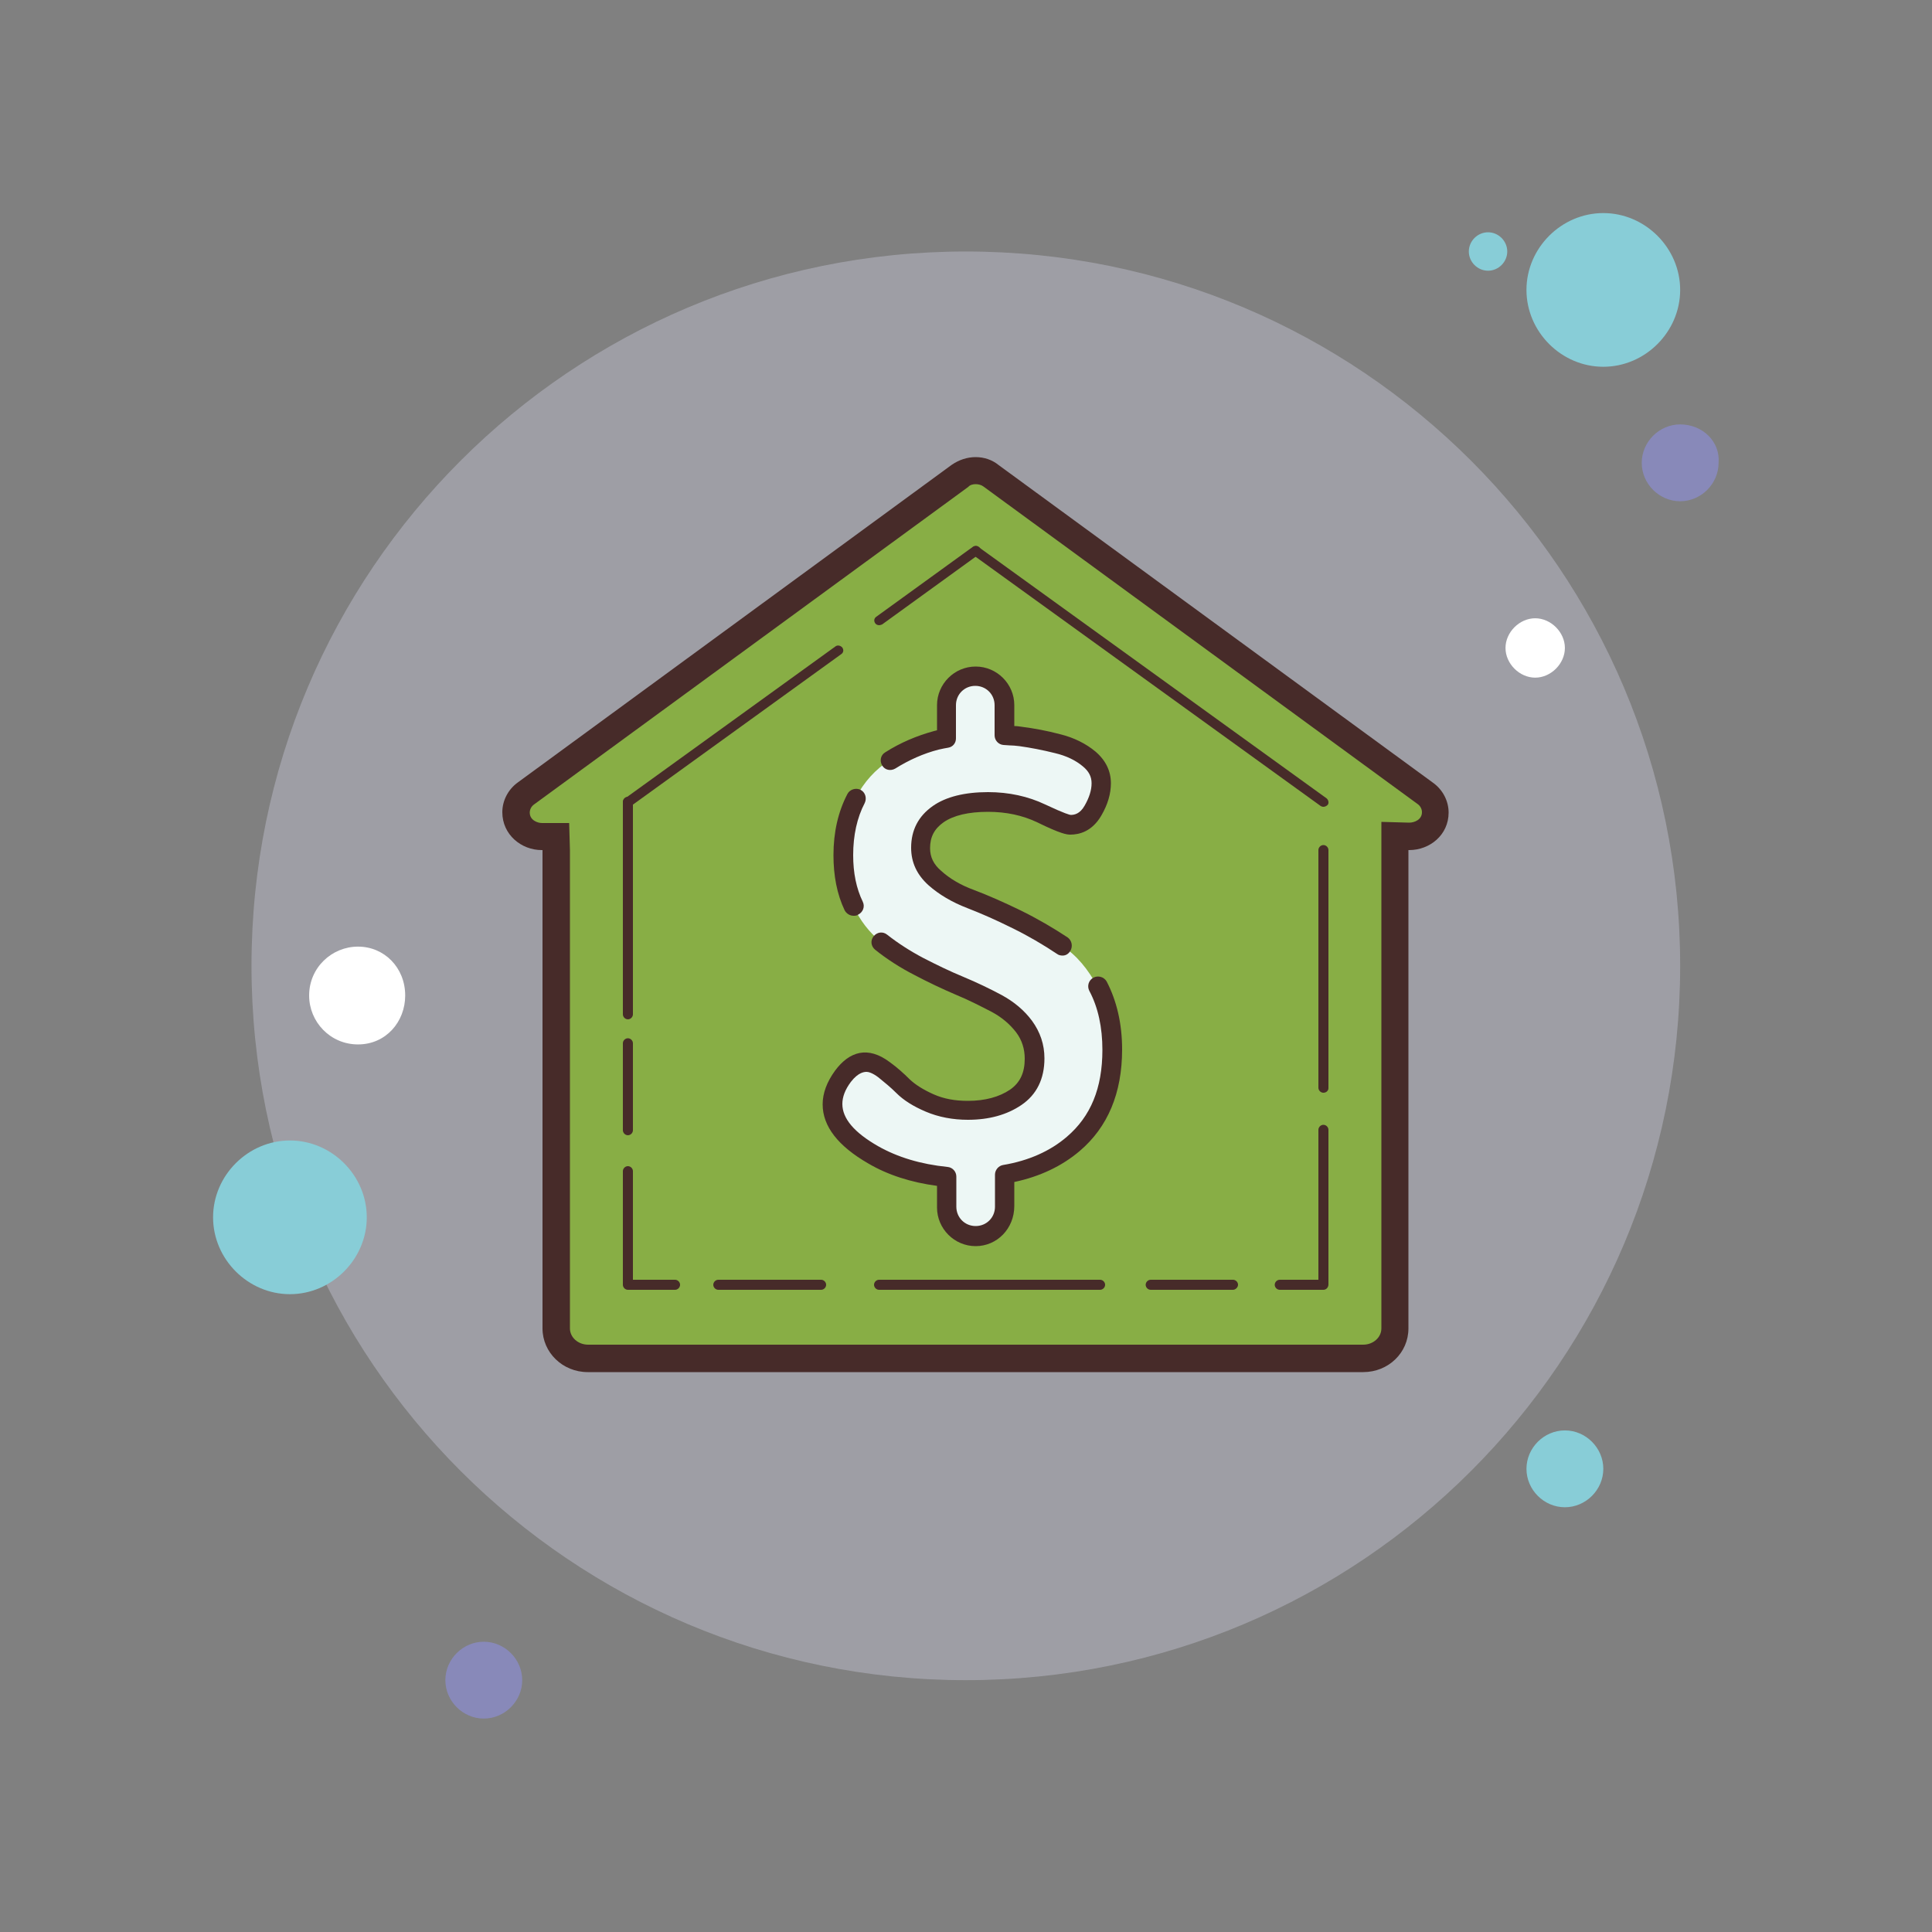 <?xml version="1.0" encoding="utf-8"?>
<!-- Generator: Adobe Illustrator 16.0.0, SVG Export Plug-In . SVG Version: 6.00 Build 0)  -->
<!DOCTYPE svg PUBLIC "-//W3C//DTD SVG 1.1//EN" "http://www.w3.org/Graphics/SVG/1.1/DTD/svg11.dtd">
<svg version="1.1"
	 id="svg88" xmlns:dc="http://purl.org/dc/elements/1.1/" xmlns:cc="http://creativecommons.org/ns#" xmlns:rdf="http://www.w3.org/1999/02/22-rdf-syntax-ns#" xmlns:svg="http://www.w3.org/2000/svg" xmlns:sodipodi="http://sodipodi.sourceforge.net/DTD/sodipodi-0.dtd" xmlns:inkscape="http://www.inkscape.org/namespaces/inkscape" inkscape:version="0.92.4 (5da689c313, 2019-01-14)" sodipodi:docname="bank.svg"
	 xmlns="http://www.w3.org/2000/svg" xmlns:xlink="http://www.w3.org/1999/xlink" x="0px" y="0px" width="50px" height="50px"
	 viewBox="0 0 50 50" enable-background="new 0 0 50 50" xml:space="preserve">
<rect x="0" y="0" width="50" height="50" fill="#808080" stroke="none"/>
<sodipodi:namedview  inkscape:cy="25" inkscape:cx="25" inkscape:zoom="4.72" showgrid="false" guidetolerance="10" gridtolerance="10" objecttolerance="10" bordercolor="#666666" pagecolor="#ffffff" borderopacity="1" id="namedview90" inkscape:current-layer="svg88" inkscape:window-maximized="1" inkscape:window-y="-8" inkscape:window-x="-8" inkscape:window-height="705" inkscape:window-width="1366" inkscape:pageshadow="2" inkscape:pageopacity="0">
	</sodipodi:namedview>
<g id="g1007" transform="scale(4.52)">
	<path id="path6" inkscape:connector-curvature="0" opacity="0.309" fill="#E4E4F9" enable-background="new    " d="M5.53,1.44
		c-2.26,0-4.09,1.83-4.09,4.09s1.83,4.09,4.09,4.09c2.26,0,4.09-1.83,4.09-4.09S7.79,1.44,5.53,1.44z"/>
	<g id="g997">
		<path id="path4" inkscape:connector-curvature="0" fill="#88CDD7" d="M8.52,1.33c-0.06,0-0.11,0.05-0.11,0.11
			c0,0.06,0.05,0.11,0.11,0.11S8.63,1.5,8.63,1.44C8.63,1.38,8.58,1.33,8.52,1.33z"/>
		<path id="path8-2" inkscape:connector-curvature="0" fill="#88CDD7" d="M9.18,1.22c-0.24,0-0.44,0.2-0.44,0.44S8.94,2.1,9.18,2.1
			s0.44-0.2,0.44-0.44S9.42,1.22,9.18,1.22z"/>
		<path id="path10" inkscape:connector-curvature="0" fill="#8889B9" d="M9.62,2.43c-0.12,0-0.22,0.1-0.22,0.22
			c0,0.12,0.1,0.22,0.22,0.22c0.12,0,0.22-0.1,0.22-0.22C9.85,2.53,9.75,2.43,9.62,2.43z"/>
		<path id="path12" inkscape:connector-curvature="0" fill="#88CDD7" d="M8.96,8.19c-0.12,0-0.22,0.1-0.22,0.22s0.1,0.22,0.22,0.22
			c0.12,0,0.22-0.1,0.22-0.22S9.08,8.19,8.96,8.19z M1.66,6.53c-0.24,0-0.44,0.2-0.44,0.44c0,0.24,0.2,0.44,0.44,0.44
			S2.1,7.21,2.1,6.97C2.1,6.73,1.9,6.53,1.66,6.53z"/>
		<path id="path14" inkscape:connector-curvature="0" fill="#8889B9" d="M2.77,9.4c-0.12,0-0.22,0.1-0.22,0.22
			c0,0.12,0.1,0.22,0.22,0.22s0.22-0.1,0.22-0.22C2.99,9.5,2.89,9.4,2.77,9.4z"/>
		<path id="path16" inkscape:connector-curvature="0" fill="#FFFFFF" d="M2.05,5.42c-0.15,0-0.28,0.12-0.28,0.28
			c0,0.15,0.12,0.28,0.28,0.28S2.32,5.85,2.32,5.7C2.32,5.54,2.2,5.42,2.05,5.42z M8.79,3.54c-0.09,0-0.17,0.08-0.17,0.17
			c0,0.09,0.08,0.17,0.17,0.17S8.96,3.8,8.96,3.71C8.96,3.62,8.88,3.54,8.79,3.54z"/>
	</g>
</g>
<path id="path2" inkscape:connector-curvature="0" fill="none" d="M0,50V0h50v50H0z"/>
<path id="path24" inkscape:connector-curvature="0" fill="#88AE45" d="M15.22,35.15c-0.45,0-0.82-0.35-0.82-0.78V21.64l-0.36,0.01
	c-0.34,0-0.68-0.23-0.68-0.62c0-0.19,0.09-0.37,0.26-0.49l11.24-8.22c0.12-0.09,0.26-0.13,0.41-0.13s0.29,0.05,0.41,0.13l11.24,8.22
	c0.16,0.12,0.26,0.3,0.26,0.49c0,0.22-0.11,0.36-0.2,0.44c-0.13,0.11-0.3,0.18-0.47,0.18h-0.35L36.11,22v12.38
	c0,0.43-0.37,0.78-0.82,0.78H15.22z"/>
<path id="path26" inkscape:connector-curvature="0" fill="#472B29" d="M25.25,12.53c0.07,0,0.15,0.02,0.2,0.06l11.24,8.22
	c0.07,0.05,0.11,0.13,0.11,0.21c0,0.19-0.19,0.27-0.33,0.27l0,0l-0.72-0.02V22v12.38c0,0.23-0.21,0.42-0.47,0.42H15.22
	c-0.26,0-0.47-0.19-0.47-0.42V22l-0.02-0.7h-0.7c-0.13,0-0.32-0.08-0.32-0.27c0-0.08,0.04-0.16,0.11-0.21l11.24-8.22
	C25.1,12.55,25.18,12.53,25.25,12.53 M25.25,11.83c-0.22,0-0.43,0.07-0.62,0.2L13.4,20.25c-0.25,0.18-0.4,0.47-0.4,0.77
	C13,21.6,13.49,22,14.02,22c0.01,0,0.02,0,0.02,0v12.38c0,0.62,0.52,1.13,1.17,1.13h20.07c0.65,0,1.17-0.5,1.17-1.13V22
	c0.01,0,0.02,0,0.02,0c0.53,0,1.02-0.39,1.02-0.97c0-0.3-0.15-0.59-0.4-0.77l-11.24-8.22C25.68,11.9,25.47,11.83,25.25,11.83z"/>
<path id="path28" inkscape:connector-curvature="0" fill="#472B29" d="M28.47,33.38h-5.72c-0.07,0-0.13-0.06-0.13-0.13
	s0.06-0.13,0.13-0.13h5.72c0.07,0,0.13,0.06,0.13,0.13S28.54,33.38,28.47,33.38z"/>
<path id="path30" inkscape:connector-curvature="0" fill="#472B29" d="M31.91,33.38h-2.13c-0.07,0-0.13-0.06-0.13-0.13
	s0.06-0.13,0.13-0.13h2.13c0.07,0,0.13,0.06,0.13,0.13S31.97,33.38,31.91,33.38z"/>
<g id="g34">
	<path id="path32" inkscape:connector-curvature="0" fill="#472B29" d="M34.25,33.38h-1.13c-0.07,0-0.13-0.06-0.13-0.13
		s0.06-0.13,0.13-0.13h1v-3.88c0-0.07,0.06-0.13,0.13-0.13s0.13,0.06,0.13,0.13v4C34.38,33.32,34.32,33.38,34.25,33.38z"/>
</g>
<g id="g38">
	<path id="path36" inkscape:connector-curvature="0" fill="#472B29" d="M16.25,26.38c-0.07,0-0.13-0.06-0.13-0.13v-5.5
		c0-0.07,0.06-0.13,0.13-0.13s0.13,0.06,0.13,0.13v5.5C16.38,26.32,16.32,26.38,16.25,26.38z"/>
</g>
<g id="g42">
	<path id="path40" inkscape:connector-curvature="0" fill="#472B29" d="M16.25,29.38c-0.07,0-0.13-0.06-0.13-0.13V27
		c0-0.07,0.06-0.13,0.13-0.13s0.13,0.06,0.13,0.13v2.25C16.38,29.32,16.32,29.38,16.25,29.38z"/>
</g>
<g id="g48">
	<path id="path44" inkscape:connector-curvature="0" fill="#FFFFFF" d="M22.75,16.06l2.5-1.81"/>
	<path id="path46" inkscape:connector-curvature="0" fill="#472B29" d="M22.75,16.18c-0.04,0-0.08-0.02-0.1-0.05
		c-0.04-0.06-0.03-0.13,0.03-0.17l2.5-1.81c0.06-0.04,0.13-0.03,0.18,0.03c0.04,0.06,0.03,0.13-0.03,0.17l-2.5,1.81
		C22.8,16.17,22.78,16.18,22.75,16.18z"/>
</g>
<g id="g54">
	<path id="path50" inkscape:connector-curvature="0" fill="#FFFFFF" d="M16.25,20.75l5.44-3.93"/>
	<path id="path52" inkscape:connector-curvature="0" fill="#472B29" d="M16.25,20.88c-0.04,0-0.08-0.02-0.1-0.05
		c-0.04-0.06-0.03-0.13,0.03-0.17l5.44-3.93c0.05-0.04,0.13-0.03,0.18,0.03c0.04,0.06,0.03,0.13-0.03,0.17l-5.44,3.93
		C16.3,20.87,16.28,20.88,16.25,20.88z"/>
</g>
<g id="g60">
	<path id="path56" inkscape:connector-curvature="0" fill="#FFFFFF" d="M34.25,20.75l-9-6.5"/>
	<path id="path58" inkscape:connector-curvature="0" fill="#472B29" d="M34.25,20.88c-0.03,0-0.05-0.01-0.07-0.02l-9-6.5
		c-0.06-0.04-0.07-0.12-0.03-0.17c0.04-0.06,0.12-0.07,0.18-0.03l9,6.5c0.05,0.04,0.07,0.12,0.03,0.17
		C34.33,20.86,34.29,20.88,34.25,20.88z"/>
</g>
<g id="g64">
	<path id="path62" inkscape:connector-curvature="0" fill="#472B29" d="M34.25,28.28c-0.07,0-0.13-0.06-0.13-0.13V22
		c0-0.07,0.06-0.13,0.13-0.13s0.13,0.06,0.13,0.13v6.16C34.38,28.23,34.32,28.28,34.25,28.28z"/>
</g>
<g id="g68">
	<path id="path66" inkscape:connector-curvature="0" fill="#472B29" d="M17.47,33.38h-1.22c-0.07,0-0.13-0.06-0.13-0.13v-2.94
		c0-0.07,0.06-0.13,0.13-0.13s0.13,0.06,0.13,0.13v2.81h1.09c0.07,0,0.13,0.06,0.13,0.13S17.54,33.38,17.47,33.38z"/>
</g>
<g id="g72">
	<path id="path70" inkscape:connector-curvature="0" fill="#472B29" d="M21.25,33.38h-2.66c-0.07,0-0.13-0.06-0.13-0.13
		s0.06-0.13,0.13-0.13h2.66c0.07,0,0.13,0.06,0.13,0.13S21.32,33.38,21.25,33.38z"/>
</g>
<g id="g82">
	<path id="path74" inkscape:connector-curvature="0" fill="#EDF7F5" d="M28.41,25.55c-0.25-0.47-0.55-0.83-0.92-1.07
		s-0.76-0.48-1.19-0.69s-0.82-0.39-1.19-0.52c-0.37-0.14-0.67-0.32-0.92-0.54c-0.25-0.22-0.37-0.48-0.37-0.78
		c0-0.37,0.15-0.66,0.46-0.87c0.3-0.21,0.73-0.32,1.29-0.32c0.5,0,0.96,0.1,1.37,0.29c0.41,0.2,0.66,0.29,0.76,0.29
		c0.25,0,0.44-0.12,0.59-0.37c0.14-0.25,0.21-0.48,0.21-0.71c0-0.24-0.11-0.45-0.32-0.63c-0.21-0.18-0.48-0.31-0.82-0.4
		c-0.33-0.08-0.65-0.15-0.95-0.18c-0.15-0.02-0.28-0.02-0.42-0.03v-0.78c0-0.41-0.34-0.75-0.75-0.75c-0.41,0-0.75,0.34-0.75,0.75
		v0.86c-0.09,0.02-0.18,0.03-0.27,0.05c-0.42,0.11-0.82,0.28-1.19,0.52s-0.67,0.56-0.89,0.99c-0.22,0.42-0.33,0.91-0.33,1.46
		c0,0.49,0.09,0.93,0.27,1.32c0.18,0.39,0.42,0.69,0.71,0.93c0.29,0.23,0.62,0.44,0.97,0.63s0.71,0.35,1.06,0.5
		c0.35,0.15,0.67,0.3,0.96,0.46s0.53,0.36,0.71,0.6c0.18,0.24,0.27,0.52,0.27,0.83c0,0.44-0.16,0.78-0.49,1s-0.74,0.34-1.24,0.34
		c-0.36,0-0.69-0.06-0.99-0.19c-0.3-0.13-0.53-0.27-0.69-0.42c-0.16-0.16-0.32-0.3-0.49-0.43c-0.17-0.13-0.32-0.19-0.46-0.19
		c-0.23,0-0.43,0.12-0.61,0.36c-0.18,0.24-0.27,0.48-0.27,0.72c0,0.47,0.35,0.91,1.05,1.31c0.55,0.31,1.19,0.5,1.9,0.57v0.78
		c0,0.41,0.34,0.75,0.75,0.75c0.41,0,0.75-0.34,0.75-0.75v-0.83c0.7-0.12,1.29-0.37,1.77-0.78c0.67-0.57,1.01-1.39,1.01-2.44
		C28.79,26.57,28.66,26.02,28.41,25.55z"/>
	<path id="path76" inkscape:connector-curvature="0" fill="#472B29" d="M27.5,24.73c-0.05,0-0.1-0.01-0.14-0.04
		c-0.36-0.24-0.75-0.47-1.16-0.67c-0.42-0.21-0.81-0.38-1.17-0.52c-0.39-0.15-0.73-0.35-1-0.59c-0.3-0.27-0.45-0.59-0.45-0.97
		c0-0.46,0.19-0.82,0.56-1.08c0.34-0.24,0.83-0.36,1.43-0.36c0.54,0,1.04,0.11,1.48,0.32c0.51,0.24,0.64,0.27,0.66,0.27
		c0.1,0,0.24-0.03,0.36-0.24c0.12-0.21,0.18-0.4,0.18-0.58c0-0.17-0.07-0.31-0.23-0.44c-0.18-0.15-0.42-0.27-0.72-0.34
		c-0.32-0.08-0.63-0.14-0.92-0.18c-0.09-0.01-0.18-0.02-0.26-0.02l-0.15-0.01c-0.13-0.01-0.23-0.12-0.23-0.25v-0.78
		c0-0.28-0.22-0.5-0.5-0.5c-0.28,0-0.5,0.22-0.5,0.5v0.86c0,0.12-0.08,0.22-0.2,0.24l-0.11,0.02c-0.05,0.01-0.1,0.02-0.14,0.03
		c-0.39,0.1-0.77,0.27-1.12,0.49c-0.12,0.07-0.27,0.04-0.34-0.08c-0.07-0.12-0.04-0.27,0.08-0.34c0.39-0.25,0.82-0.43,1.26-0.55
		c0.03-0.01,0.05-0.01,0.08-0.02v-0.65c0-0.55,0.45-1,1-1s1,0.45,1,1v0.54c0.07,0,0.13,0.01,0.2,0.02c0.31,0.04,0.64,0.1,0.98,0.19
		c0.37,0.09,0.68,0.25,0.92,0.45c0.27,0.23,0.4,0.51,0.4,0.82c0,0.27-0.08,0.55-0.25,0.84c-0.24,0.41-0.57,0.49-0.8,0.49
		c-0.09,0-0.25-0.02-0.86-0.32c-0.38-0.18-0.8-0.27-1.27-0.27c-0.5,0-0.89,0.09-1.15,0.27c-0.24,0.17-0.35,0.38-0.35,0.67
		c0,0.23,0.09,0.42,0.29,0.59c0.22,0.2,0.51,0.37,0.84,0.49c0.37,0.14,0.78,0.32,1.21,0.53c0.43,0.21,0.84,0.45,1.22,0.7
		c0.11,0.08,0.14,0.23,0.07,0.35C27.65,24.69,27.58,24.73,27.5,24.73z"/>
	<path id="path78" inkscape:connector-curvature="0" fill="#472B29" d="M25.25,32.25c-0.55,0-1-0.45-1-1v-0.56
		c-0.67-0.09-1.27-0.28-1.78-0.58c-0.78-0.45-1.18-0.96-1.18-1.53c0-0.29,0.11-0.58,0.32-0.87c0.37-0.5,0.85-0.65,1.42-0.22
		c0.18,0.13,0.35,0.28,0.52,0.45c0.14,0.13,0.34,0.26,0.61,0.38c0.27,0.12,0.56,0.17,0.89,0.17c0.44,0,0.81-0.1,1.09-0.29
		c0.26-0.18,0.38-0.44,0.38-0.8c0-0.25-0.07-0.48-0.22-0.68c-0.16-0.21-0.37-0.39-0.63-0.53c-0.29-0.15-0.6-0.31-0.94-0.45
		c-0.35-0.15-0.71-0.32-1.07-0.51c-0.37-0.19-0.71-0.41-1.01-0.65c-0.11-0.09-0.13-0.24-0.04-0.35s0.24-0.13,0.35-0.04
		c0.28,0.22,0.59,0.42,0.93,0.6c0.35,0.18,0.7,0.35,1.04,0.49c0.36,0.15,0.69,0.31,0.99,0.47c0.33,0.18,0.59,0.4,0.79,0.67
		c0.21,0.29,0.32,0.61,0.32,0.97c0,0.53-0.2,0.94-0.6,1.21c-0.37,0.25-0.83,0.38-1.38,0.38c-0.39,0-0.76-0.07-1.09-0.21
		c-0.33-0.14-0.58-0.3-0.76-0.48c-0.15-0.15-0.31-0.28-0.47-0.41c-0.16-0.12-0.26-0.14-0.3-0.14c-0.05,0-0.21,0-0.41,0.26
		c-0.15,0.2-0.22,0.39-0.22,0.57c0,0.38,0.31,0.74,0.92,1.09c0.51,0.29,1.11,0.47,1.8,0.54c0.13,0.01,0.23,0.12,0.23,0.25v0.78
		c0,0.28,0.22,0.5,0.5,0.5c0.28,0,0.5-0.22,0.5-0.5v-0.83c0-0.12,0.09-0.23,0.21-0.25c0.66-0.11,1.22-0.36,1.65-0.73
		c0.62-0.53,0.92-1.26,0.92-2.25c0-0.58-0.11-1.1-0.34-1.53c-0.06-0.12-0.02-0.27,0.11-0.34c0.12-0.06,0.27-0.02,0.34,0.1
		c0.26,0.5,0.4,1.09,0.4,1.76c0,1.13-0.37,2.01-1.1,2.63c-0.46,0.39-1.03,0.66-1.69,0.8v0.62C26.25,31.8,25.8,32.25,25.25,32.25
		L25.25,32.25z"/>
	<path id="path80" inkscape:connector-curvature="0" fill="#472B29" d="M22.09,23.7c-0.09,0-0.18-0.05-0.23-0.14
		c-0.2-0.42-0.29-0.9-0.29-1.43c0-0.59,0.12-1.12,0.36-1.58c0.06-0.12,0.22-0.17,0.34-0.11c0.12,0.06,0.17,0.21,0.11,0.34
		c-0.2,0.38-0.3,0.84-0.3,1.35c0,0.46,0.08,0.86,0.25,1.21c0.06,0.13,0,0.27-0.12,0.33C22.17,23.7,22.13,23.7,22.09,23.7z"/>
</g>
</svg>
